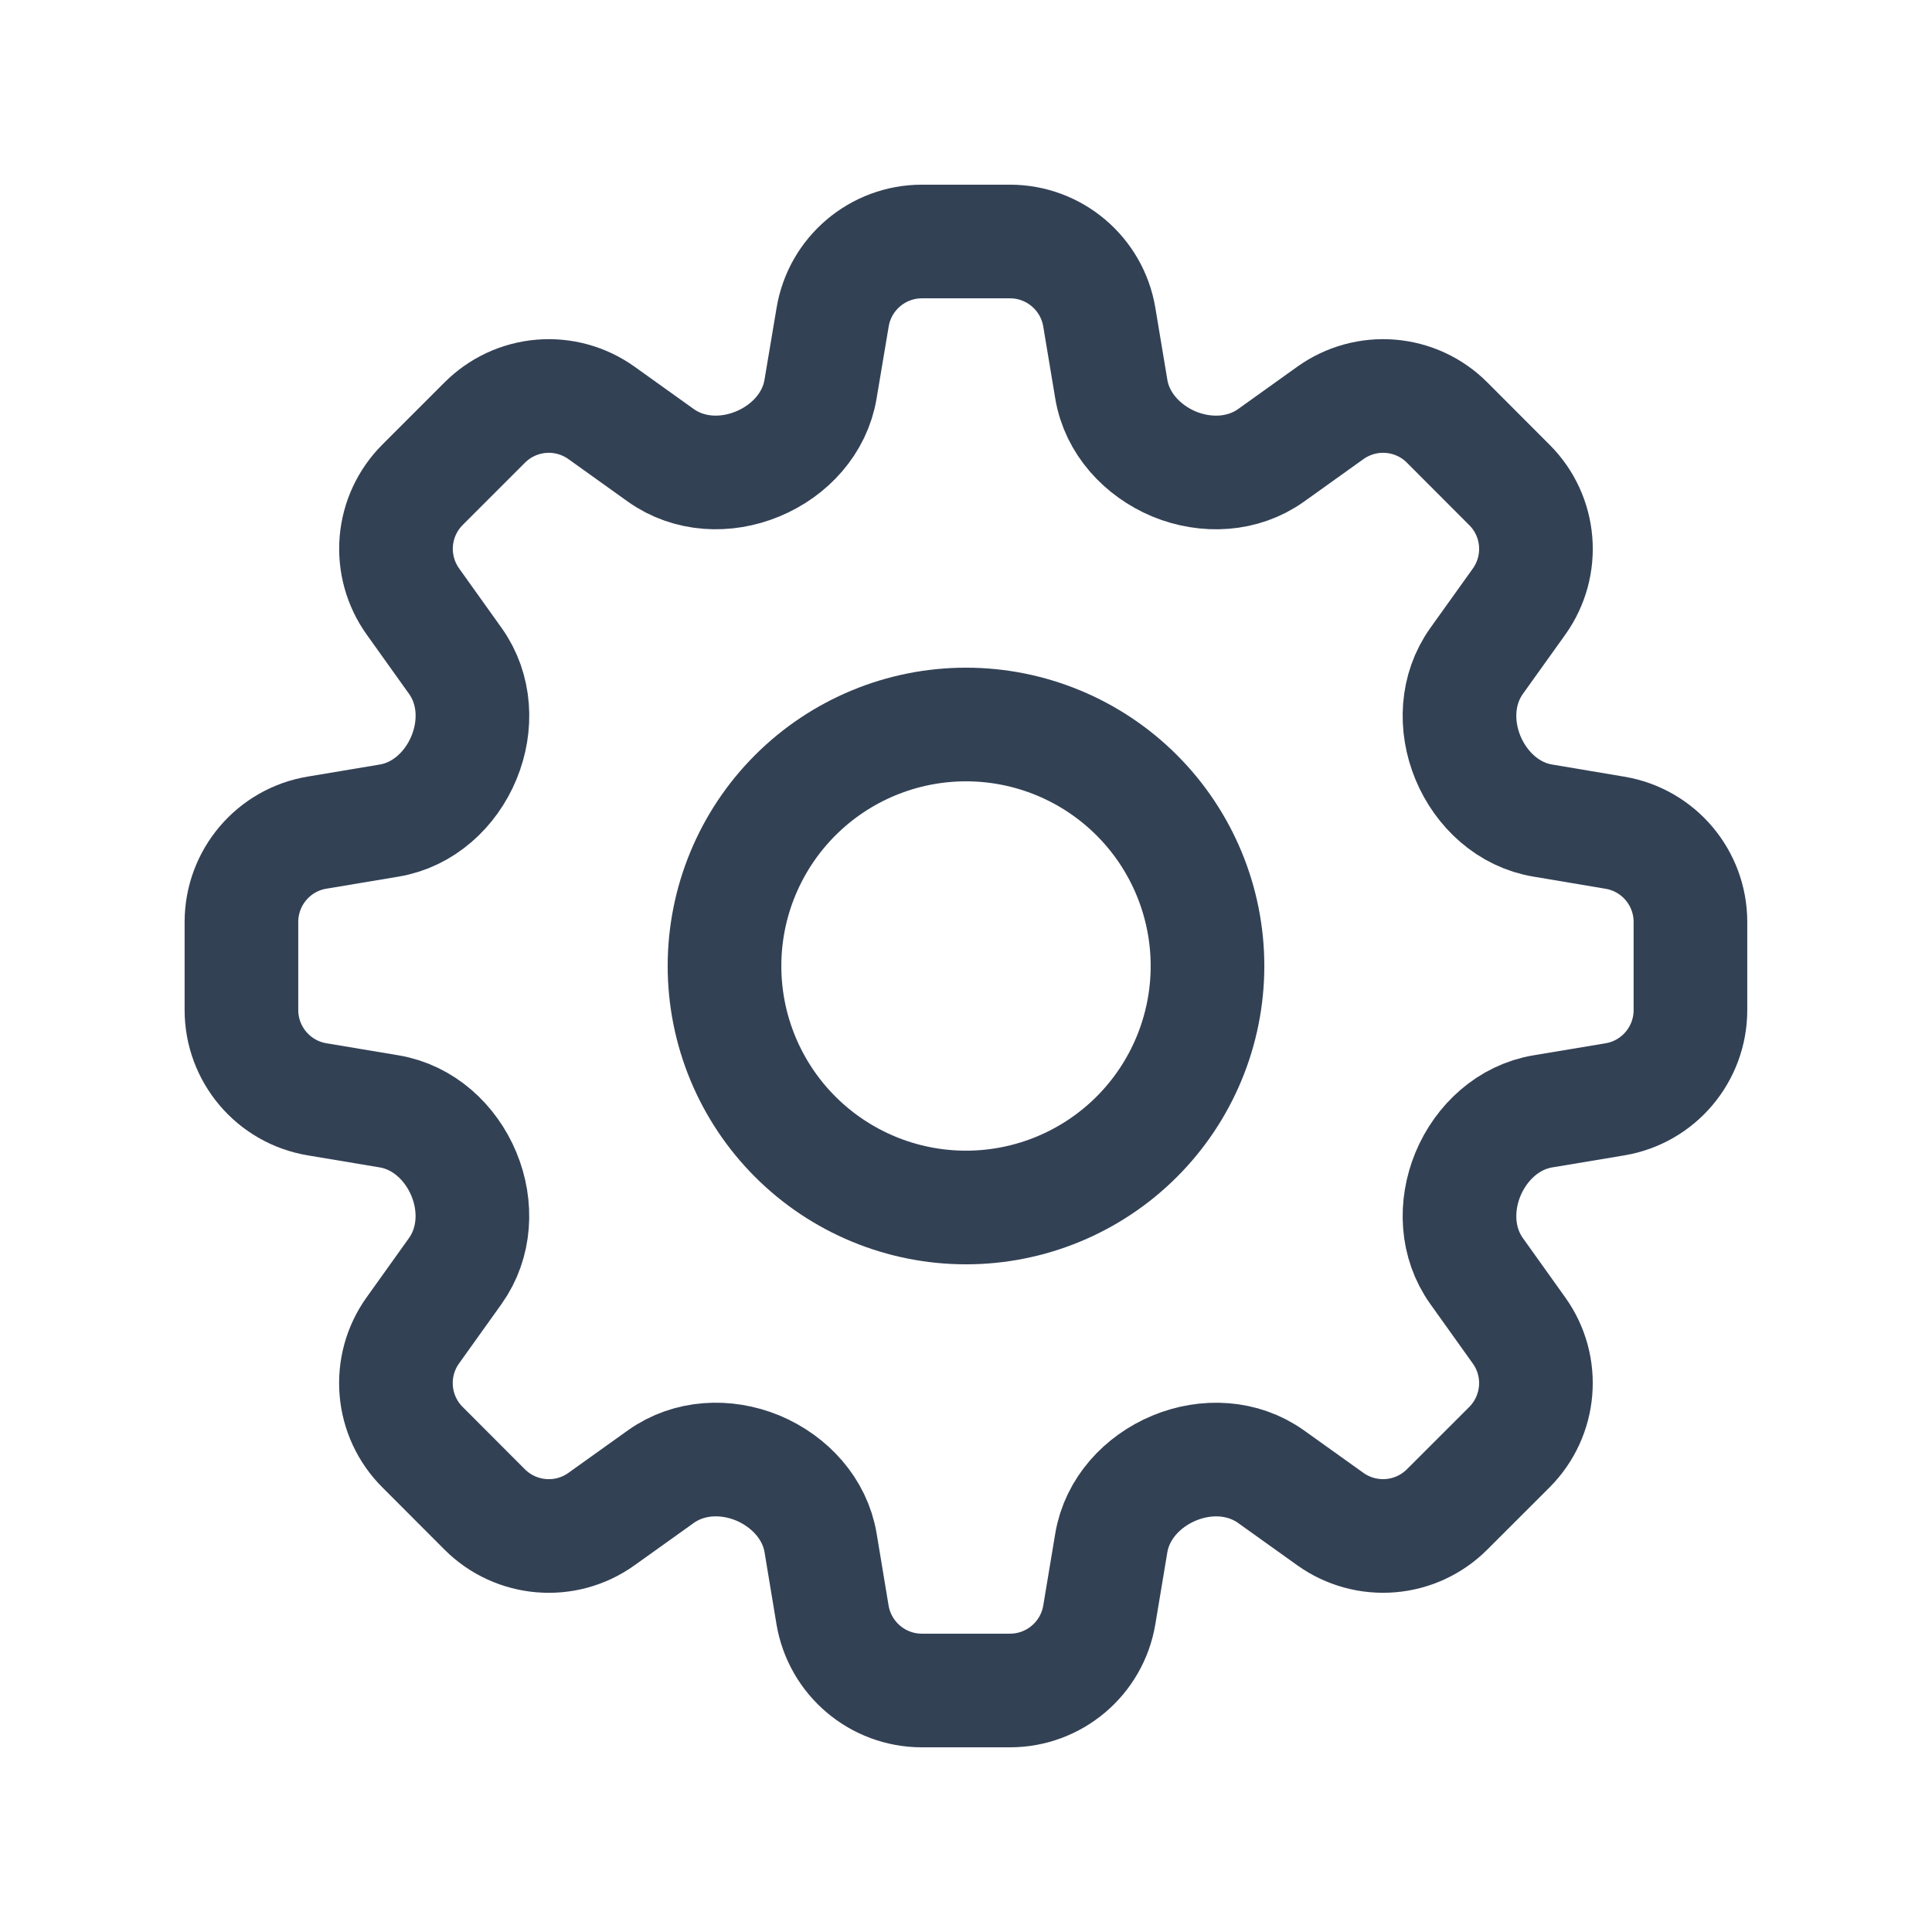 <svg width="34" height="34" viewBox="0 0 34 34" fill="none" xmlns="http://www.w3.org/2000/svg">
<path d="M14.653 5.582C14.78 4.814 15.446 4.25 16.225 4.25H17.773C18.553 4.25 19.218 4.814 19.346 5.582L19.557 6.848C19.656 7.449 20.101 7.931 20.662 8.166C21.226 8.398 21.873 8.367 22.369 8.013L23.413 7.266C23.72 7.047 24.095 6.943 24.471 6.974C24.848 7.005 25.201 7.169 25.467 7.436L26.562 8.533C27.115 9.084 27.186 9.952 26.733 10.587L25.986 11.631C25.632 12.127 25.601 12.773 25.834 13.336C26.068 13.899 26.55 14.342 27.152 14.441L28.417 14.654C29.186 14.781 29.749 15.447 29.749 16.225V17.775C29.749 18.554 29.186 19.22 28.417 19.347L27.152 19.558C26.55 19.658 26.068 20.101 25.834 20.663C25.601 21.227 25.632 21.873 25.986 22.369L26.733 23.415C27.186 24.048 27.114 24.916 26.562 25.469L25.466 26.564C25.199 26.831 24.847 26.994 24.471 27.025C24.095 27.056 23.72 26.953 23.413 26.734L22.368 25.987C21.872 25.633 21.226 25.602 20.663 25.836C20.101 26.07 19.658 26.551 19.557 27.152L19.346 28.418C19.218 29.186 18.553 29.75 17.773 29.75H16.224C15.444 29.75 14.78 29.186 14.651 28.418L14.441 27.152C14.341 26.551 13.898 26.07 13.335 25.834C12.771 25.602 12.125 25.633 11.629 25.987L10.584 26.734C9.951 27.187 9.082 27.115 8.53 26.564L7.435 25.467C7.168 25.201 7.004 24.848 6.973 24.471C6.942 24.095 7.045 23.72 7.265 23.413L8.011 22.369C8.365 21.873 8.398 21.227 8.164 20.663C7.931 20.101 7.449 19.658 6.847 19.558L5.58 19.346C4.812 19.218 4.249 18.553 4.249 17.775V16.225C4.249 15.446 4.812 14.78 5.58 14.653L6.847 14.441C7.447 14.342 7.931 13.899 8.164 13.336C8.398 12.773 8.367 12.127 8.013 11.631L7.266 10.585C7.047 10.278 6.943 9.903 6.974 9.527C7.005 9.151 7.169 8.798 7.436 8.531L8.531 7.436C8.798 7.169 9.151 7.005 9.527 6.974C9.903 6.943 10.278 7.047 10.585 7.266L11.629 8.013C12.125 8.367 12.773 8.398 13.335 8.164C13.898 7.931 14.341 7.449 14.44 6.848L14.653 5.582Z" stroke="#334155" stroke-width="2" stroke-linecap="round" stroke-linejoin="round"/>
<path d="M21.25 17C21.25 18.127 20.802 19.208 20.005 20.005C19.208 20.802 18.127 21.25 17 21.25C15.873 21.25 14.792 20.802 13.995 20.005C13.198 19.208 12.75 18.127 12.75 17C12.75 15.873 13.198 14.792 13.995 13.995C14.792 13.198 15.873 12.75 17 12.75C18.127 12.75 19.208 13.198 20.005 13.995C20.802 14.792 21.25 15.873 21.25 17Z" stroke="#334155" stroke-width="2" stroke-linecap="round" stroke-linejoin="round"/>
</svg>
